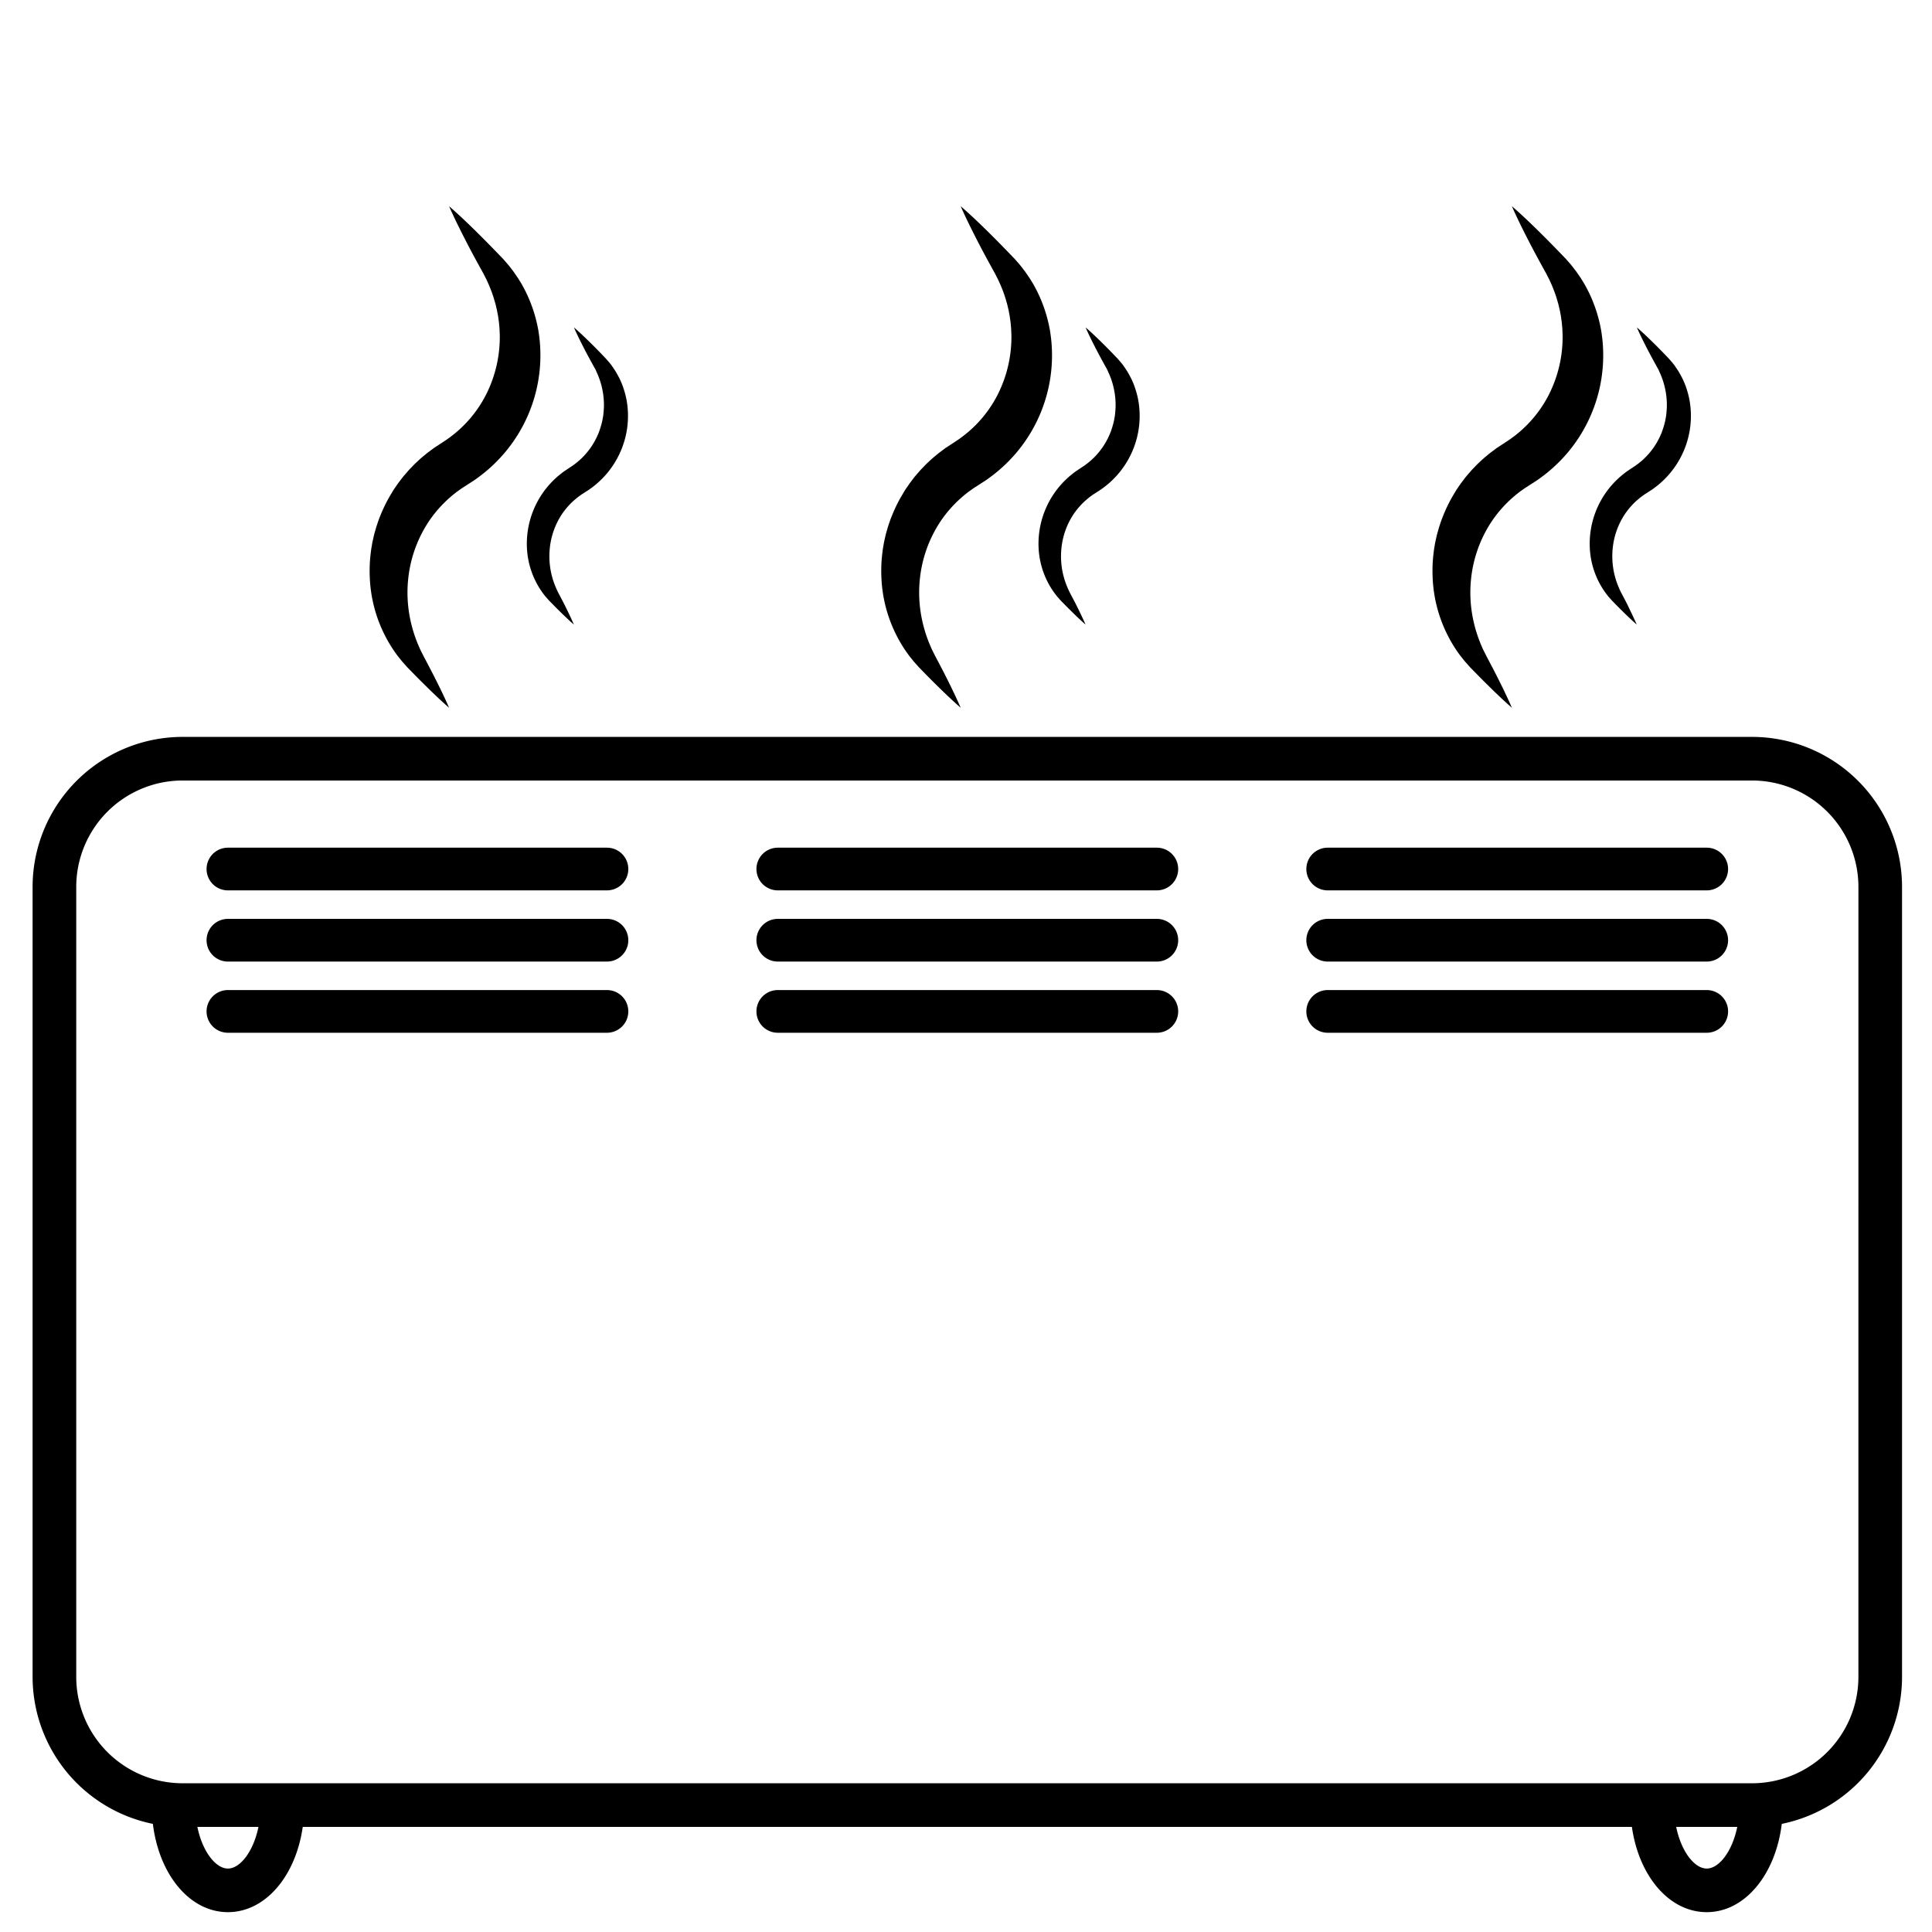 <svg id="Layer_1" data-name="Layer 1" xmlns="http://www.w3.org/2000/svg" viewBox="0 0 1417.32 1417.32"><title>1Artboard 24</title><path d="M1285.34,540.59H133.91a110.11,110.11,0,0,0-110,110v579.62A110.16,110.16,0,0,0,112.15,1338c4.55,37.22,27,64.76,55.05,64.76,27.49,0,49.76-26.44,54.9-62.56h975.06c5.13,36.13,27.4,62.56,54.9,62.56,28,0,50.5-27.55,55.05-64.76a110.16,110.16,0,0,0,88.23-107.81V650.58A110.11,110.11,0,0,0,1285.34,540.59ZM167.2,1370.77c-8.91,0-18.65-12.32-22.41-30.55h44.82C185.85,1358.45,176.11,1370.77,167.2,1370.77Zm1084.85,0c-8.91,0-18.65-12.32-22.41-30.55h44.82C1270.71,1358.45,1261,1370.77,1252.05,1370.77Zm111.28-140.56a78.08,78.08,0,0,1-77.83,78H1196v0H223.21v0H133.76a78.08,78.08,0,0,1-77.83-78V650.58a78.09,78.09,0,0,1,78-78H1285.34a78.09,78.09,0,0,1,78,78Z"/><path d="M445.27,621.86H167.2a15.66,15.66,0,1,0,0,31.32H445.27a15.66,15.66,0,1,0,0-31.32Z"/><path d="M848.66,621.86H570.59a15.66,15.66,0,1,0,0,31.32H848.66a15.66,15.66,0,0,0,0-31.32Z"/><path d="M1252.05,621.86H974a15.66,15.66,0,0,0,0,31.32h278.07a15.66,15.66,0,1,0,0-31.32Z"/><path d="M445.27,674.09H167.2a15.66,15.66,0,1,0,0,31.32H445.27a15.66,15.66,0,1,0,0-31.32Z"/><path d="M848.66,674.09H570.59a15.66,15.66,0,1,0,0,31.32H848.66a15.66,15.66,0,0,0,0-31.32Z"/><path d="M1252.05,674.09H974a15.66,15.66,0,0,0,0,31.32h278.07a15.66,15.66,0,1,0,0-31.32Z"/><path d="M445.27,726.31H167.2a15.66,15.66,0,1,0,0,31.32H445.27a15.66,15.66,0,1,0,0-31.32Z"/><path d="M848.66,726.31H570.59a15.66,15.66,0,1,0,0,31.32H848.66a15.66,15.66,0,0,0,0-31.32Z"/><path d="M1252.05,726.31H974a15.66,15.66,0,0,0,0,31.32h278.07a15.66,15.66,0,1,0,0-31.32Z"/><path d="M329.45,519.22c-6.88-6-13.4-12.34-19.82-18.72-3.23-3.17-6.36-6.42-9.52-9.64l-1.18-1.21c-.4-.41-.8-.89-1.2-1.33l-2.41-2.72c-.81-.9-1.53-1.88-2.3-2.83s-1.54-1.9-2.25-2.89a102.72,102.72,0,0,1-19.48-55.95,107.15,107.15,0,0,1,.36-15.35c.28-2.55.55-5.12,1-7.65.23-1.27.41-2.55.69-3.81l.85-3.78c.27-1.27.64-2.5,1-3.75s.69-2.5,1.09-3.73c.83-2.45,1.62-4.94,2.64-7.33a109.76,109.76,0,0,1,6.78-14.1l2-3.36c.34-.56.67-1.12,1-1.68l1.11-1.62,2.23-3.24,2.39-3.13c1.55-2.12,3.35-4,5.05-6.05.88-1,1.81-1.91,2.71-2.86s1.81-1.91,2.78-2.8c1.91-1.81,3.84-3.61,5.89-5.25,1-.83,2-1.7,3.06-2.49l3.16-2.36c.53-.39,1-.79,1.59-1.16l1.64-1.08,3.3-2.15,2.38-1.57c.76-.52,1.56-1,2.28-1.55A89.14,89.14,0,0,0,356.83,289a93.76,93.76,0,0,0,9.8-43.78l-.14-2.88-.06-1.45-.13-1.44-.26-2.9-.41-2.89c-.21-1.95-.66-3.84-1-5.79-.18-1-.46-1.91-.67-2.87s-.42-1.94-.72-2.88c-.57-1.89-1.07-3.83-1.76-5.7-.33-.94-.62-1.91-1-2.84l-1.11-2.8-.56-1.41L358.2,208l-1.26-2.78c-.44-.92-.93-1.81-1.39-2.73s-.89-1.79-1.47-2.81c-4.36-7.88-8.68-15.8-12.8-23.86s-8.17-16.17-11.84-24.56c6.91,6,13.48,12.27,19.92,18.62s12.74,12.81,19,19.32c.77.76,1.6,1.77,2.4,2.67s1.63,1.84,2.41,2.79l2.27,2.92,1.13,1.47,1.06,1.52,2.1,3.07c.69,1,1.3,2.12,2,3.18,1.34,2.11,2.46,4.34,3.63,6.57a105.58,105.58,0,0,1,9.53,28.76A110.67,110.67,0,0,1,372,330a112.8,112.8,0,0,1-23,21.54c-1.05.79-2.18,1.46-3.28,2.19l-3.23,2.08-2.32,1.5c-.78.49-1.55,1-2.29,1.54l-2.25,1.59c-.75.53-1.45,1.13-2.17,1.69-1.48,1.1-2.82,2.35-4.22,3.54a90.76,90.76,0,0,0-14.51,16.62,93.53,93.53,0,0,0-15.25,42.2,95.91,95.91,0,0,0,.36,23.37,100.83,100.83,0,0,0,6.19,23.34c.35,1,.8,1.89,1.2,2.85s.79,1.92,1.27,2.85l1.4,2.8.71,1.42.79,1.5c2.1,4,4.23,8,6.26,12C321.8,502.68,325.8,510.82,329.45,519.22Z"/><path d="M704.77,519.22c-6.88-6-13.4-12.34-19.82-18.72-3.23-3.17-6.36-6.42-9.52-9.64l-1.18-1.21c-.4-.41-.8-.89-1.2-1.33l-2.41-2.72c-.81-.9-1.53-1.88-2.3-2.83s-1.54-1.9-2.25-2.89a102.72,102.72,0,0,1-19.48-55.95,107.15,107.15,0,0,1,.36-15.35c.28-2.55.55-5.12,1-7.65.23-1.27.41-2.55.69-3.81l.85-3.78c.27-1.27.64-2.5,1-3.75s.69-2.5,1.09-3.73c.83-2.45,1.62-4.94,2.64-7.33a109.76,109.76,0,0,1,6.78-14.1l2-3.36c.34-.56.67-1.12,1-1.68l1.11-1.62,2.23-3.24,2.39-3.13c1.55-2.12,3.35-4,5.05-6.05.88-1,1.81-1.91,2.71-2.86s1.81-1.91,2.78-2.8c1.91-1.81,3.84-3.61,5.89-5.25,1-.83,2-1.7,3.06-2.49l3.16-2.36c.53-.39,1-.79,1.59-1.16l1.64-1.08,3.3-2.15,2.38-1.57c.76-.52,1.56-1,2.28-1.55A89.14,89.14,0,0,0,732.16,289a93.76,93.76,0,0,0,9.8-43.78l-.14-2.88-.06-1.45-.13-1.44-.26-2.9-.41-2.89c-.21-1.95-.66-3.84-1-5.79-.18-1-.46-1.91-.67-2.87s-.42-1.94-.72-2.88c-.57-1.89-1.07-3.83-1.76-5.7-.33-.94-.62-1.91-1-2.84l-1.11-2.8-.56-1.41-.63-1.38-1.26-2.78c-.44-.92-.93-1.81-1.39-2.73s-.89-1.79-1.47-2.81c-4.36-7.88-8.68-15.8-12.8-23.86s-8.17-16.17-11.84-24.56c6.91,6,13.48,12.27,19.92,18.62s12.74,12.81,19,19.32c.77.76,1.6,1.77,2.4,2.67s1.63,1.84,2.41,2.79l2.27,2.92,1.13,1.47,1.06,1.52,2.1,3.07c.69,1,1.3,2.12,2,3.18,1.34,2.11,2.46,4.34,3.63,6.57a105.58,105.58,0,0,1,9.53,28.76A110.67,110.67,0,0,1,747.36,330a112.8,112.8,0,0,1-23,21.54c-1.05.79-2.18,1.46-3.28,2.19l-3.23,2.08-2.32,1.5c-.78.49-1.55,1-2.29,1.54L711,360.42c-.75.53-1.45,1.13-2.17,1.69-1.48,1.1-2.82,2.35-4.22,3.54a90.76,90.76,0,0,0-14.51,16.62,93.53,93.53,0,0,0-15.25,42.2,95.91,95.91,0,0,0,.36,23.37,100.83,100.83,0,0,0,6.19,23.34c.35,1,.8,1.89,1.2,2.85s.79,1.92,1.27,2.85l1.4,2.8.71,1.42.79,1.5c2.1,4,4.23,8,6.26,12C697.13,502.68,701.12,510.82,704.77,519.22Z"/><path d="M1109.13,519.22c-6.88-6-13.4-12.34-19.82-18.72-3.23-3.17-6.36-6.42-9.52-9.64l-1.18-1.21c-.4-.41-.8-.89-1.2-1.33L1075,485.6c-.81-.9-1.53-1.88-2.3-2.83s-1.54-1.9-2.25-2.89A102.72,102.72,0,0,1,1051,423.93a107.15,107.15,0,0,1,.36-15.35c.28-2.55.55-5.12,1-7.65.23-1.27.41-2.55.69-3.81l.85-3.78c.27-1.27.64-2.5,1-3.75s.69-2.5,1.09-3.73c.83-2.45,1.62-4.94,2.64-7.33a109.76,109.76,0,0,1,6.78-14.1l2-3.36c.34-.56.67-1.12,1-1.68l1.11-1.62,2.23-3.24,2.39-3.13c1.55-2.12,3.35-4,5.05-6.05.88-1,1.81-1.91,2.71-2.86s1.81-1.91,2.78-2.8c1.91-1.81,3.84-3.61,5.89-5.25,1-.83,2-1.7,3.06-2.49l3.16-2.36c.53-.39,1-.79,1.59-1.16l1.64-1.08,3.3-2.15,2.38-1.57c.76-.52,1.56-1,2.28-1.55A89.14,89.14,0,0,0,1136.52,289a93.76,93.76,0,0,0,9.8-43.78l-.14-2.88-.06-1.45-.13-1.44-.26-2.9-.41-2.89c-.21-1.95-.66-3.84-1-5.79-.18-1-.46-1.91-.67-2.87s-.42-1.94-.72-2.88c-.57-1.89-1.07-3.83-1.76-5.7-.33-.94-.62-1.91-1-2.84l-1.11-2.8-.56-1.41-.63-1.38-1.26-2.78c-.44-.92-.93-1.81-1.39-2.73s-.89-1.79-1.47-2.81c-4.36-7.88-8.68-15.8-12.8-23.86s-8.17-16.17-11.84-24.56c6.91,6,13.48,12.27,19.92,18.62s12.74,12.81,19,19.32c.77.76,1.6,1.77,2.4,2.67s1.63,1.84,2.41,2.79l2.27,2.92,1.13,1.47,1.06,1.52,2.1,3.07c.69,1,1.3,2.12,2,3.18,1.34,2.11,2.46,4.34,3.63,6.57a105.58,105.58,0,0,1,9.53,28.76A110.67,110.67,0,0,1,1151.72,330a112.8,112.8,0,0,1-23,21.54c-1.05.79-2.18,1.46-3.28,2.19l-3.23,2.08-2.32,1.5c-.78.49-1.55,1-2.29,1.54l-2.25,1.59c-.75.53-1.45,1.13-2.17,1.69-1.48,1.1-2.82,2.35-4.22,3.54a90.76,90.76,0,0,0-14.51,16.62,93.53,93.53,0,0,0-15.25,42.2,95.91,95.91,0,0,0,.36,23.37,100.83,100.83,0,0,0,6.19,23.34c.35,1,.8,1.89,1.2,2.85s.79,1.92,1.27,2.85l1.4,2.8.71,1.42.79,1.5c2.1,4,4.23,8,6.26,12C1101.49,502.68,1105.48,510.82,1109.13,519.22Z"/><path d="M421,458.2c-4.07-3.58-7.94-7.31-11.74-11.09-1.92-1.88-3.77-3.8-5.64-5.71-.93-.9-1.89-2.06-2.84-3.11s-1.82-2.23-2.69-3.39a61,61,0,0,1-11.54-33.15,65.22,65.22,0,0,1,20-49.91c1.13-1.07,2.27-2.14,3.49-3.11s2.43-2,3.69-2.87,2.58-1.74,3.87-2.61l1.41-.93c.45-.31.93-.58,1.35-.92a53,53,0,0,0,16.88-19.62,50.19,50.19,0,0,0,2.61-6.08c.33-1.05.71-2.1,1-3.18.15-.54.32-1.07.46-1.61l.39-1.63c.27-1.09.43-2.2.64-3.3s.33-2.23.41-3.35a52.84,52.84,0,0,0,.29-6.8,58.42,58.42,0,0,0-2-13.69,57.1,57.1,0,0,0-2.29-6.72c-.41-1.13-1-2.19-1.44-3.3s-1.08-2.11-1.71-3.27c-2.58-4.67-5.14-9.36-7.58-14.14s-4.84-9.58-7-14.55c4.1,3.56,8,7.27,11.8,11s7.55,7.59,11.24,11.45c.93,1,1.9,2.15,2.84,3.24s1.83,2.28,2.65,3.5,1.66,2.43,2.4,3.71,1.45,2.57,2.15,3.89,1.29,2.68,1.87,4.06,1.11,2.78,1.54,4.22a60.51,60.51,0,0,1,2.23,8.76,65.25,65.25,0,0,1-4,36.06,65.82,65.82,0,0,1-23.07,28.77c-.62.47-1.29.87-1.94,1.3l-1.92,1.23c-.9.61-1.86,1.15-2.73,1.8s-1.79,1.25-2.62,1.94-1.67,1.39-2.5,2.1a54.67,54.67,0,0,0-8.61,9.84,55.07,55.07,0,0,0-9,25,57.66,57.66,0,0,0,3.89,27.68c.46,1.13.94,2.26,1.46,3.38s1.06,2.17,1.72,3.39c1.24,2.37,2.51,4.72,3.71,7.12C416.5,448.4,418.87,453.22,421,458.2Z"/><path d="M796.36,458.2c-4.07-3.58-7.94-7.31-11.74-11.09-1.92-1.88-3.77-3.8-5.64-5.71-.93-.9-1.89-2.06-2.84-3.11s-1.82-2.23-2.69-3.39a61,61,0,0,1-11.54-33.15,65.22,65.22,0,0,1,20-49.91c1.13-1.07,2.27-2.14,3.49-3.11s2.43-2,3.69-2.87,2.58-1.74,3.87-2.61l1.41-.93c.45-.31.93-.58,1.35-.92a53,53,0,0,0,16.88-19.62,50.19,50.19,0,0,0,2.61-6.08c.33-1.05.71-2.1,1-3.18.15-.54.32-1.07.46-1.61l.39-1.63c.27-1.09.43-2.2.64-3.3s.33-2.23.41-3.35a52.84,52.84,0,0,0,.29-6.8,58.42,58.42,0,0,0-2-13.69,57.1,57.1,0,0,0-2.29-6.72c-.41-1.13-1-2.19-1.44-3.3s-1.08-2.11-1.71-3.27c-2.58-4.67-5.14-9.36-7.58-14.14s-4.84-9.58-7-14.55c4.1,3.56,8,7.27,11.8,11s7.55,7.59,11.24,11.45c.93,1,1.9,2.15,2.84,3.24s1.83,2.28,2.65,3.5,1.66,2.43,2.4,3.71,1.45,2.57,2.15,3.89,1.29,2.68,1.87,4.06,1.11,2.78,1.54,4.22a60.51,60.51,0,0,1,2.23,8.76,65.25,65.25,0,0,1-4,36.06A65.82,65.82,0,0,1,808,358.84c-.62.47-1.29.87-1.94,1.3l-1.92,1.23c-.9.61-1.86,1.15-2.73,1.8s-1.79,1.25-2.62,1.94-1.67,1.39-2.5,2.1a54.67,54.67,0,0,0-8.61,9.84,55.07,55.07,0,0,0-9,25,57.66,57.66,0,0,0,3.89,27.68c.46,1.13.94,2.26,1.46,3.38s1.06,2.17,1.72,3.39c1.24,2.37,2.51,4.72,3.71,7.12C791.83,448.4,794.2,453.22,796.36,458.2Z"/><path d="M1200.72,458.2c-4.07-3.58-7.94-7.31-11.74-11.09-1.92-1.88-3.77-3.8-5.64-5.71-.93-.9-1.89-2.06-2.84-3.11s-1.82-2.23-2.69-3.39a61,61,0,0,1-11.54-33.15,65.22,65.22,0,0,1,20-49.91c1.13-1.07,2.27-2.14,3.49-3.11s2.43-2,3.69-2.87,2.58-1.74,3.87-2.61l1.41-.93c.45-.31.93-.58,1.35-.92A53,53,0,0,0,1217,321.77a50.19,50.19,0,0,0,2.61-6.08c.33-1.05.71-2.1,1-3.18.15-.54.32-1.07.46-1.61l.39-1.63c.27-1.09.43-2.2.64-3.3s.33-2.23.41-3.35a52.84,52.84,0,0,0,.29-6.8,58.42,58.42,0,0,0-2-13.69,57.1,57.1,0,0,0-2.29-6.72c-.41-1.13-1-2.19-1.44-3.3s-1.08-2.11-1.71-3.27c-2.58-4.67-5.14-9.36-7.58-14.14s-4.84-9.58-7-14.55c4.1,3.56,8,7.27,11.8,11s7.55,7.59,11.24,11.45c.93,1,1.9,2.15,2.84,3.24s1.83,2.28,2.65,3.5,1.66,2.43,2.4,3.71,1.45,2.57,2.15,3.89,1.29,2.68,1.87,4.06,1.11,2.78,1.54,4.22a60.51,60.51,0,0,1,2.23,8.76,65.25,65.25,0,0,1-4,36.06,65.82,65.82,0,0,1-23.07,28.77c-.62.47-1.29.87-1.94,1.3l-1.92,1.23c-.9.61-1.86,1.15-2.73,1.8s-1.79,1.25-2.62,1.94-1.67,1.39-2.5,2.1a54.67,54.67,0,0,0-8.61,9.84,55.07,55.07,0,0,0-9,25,57.66,57.66,0,0,0,3.89,27.68c.46,1.13.94,2.26,1.46,3.38s1.06,2.17,1.72,3.39c1.24,2.37,2.51,4.72,3.71,7.12C1196.19,448.4,1198.56,453.22,1200.72,458.2Z"/></svg>